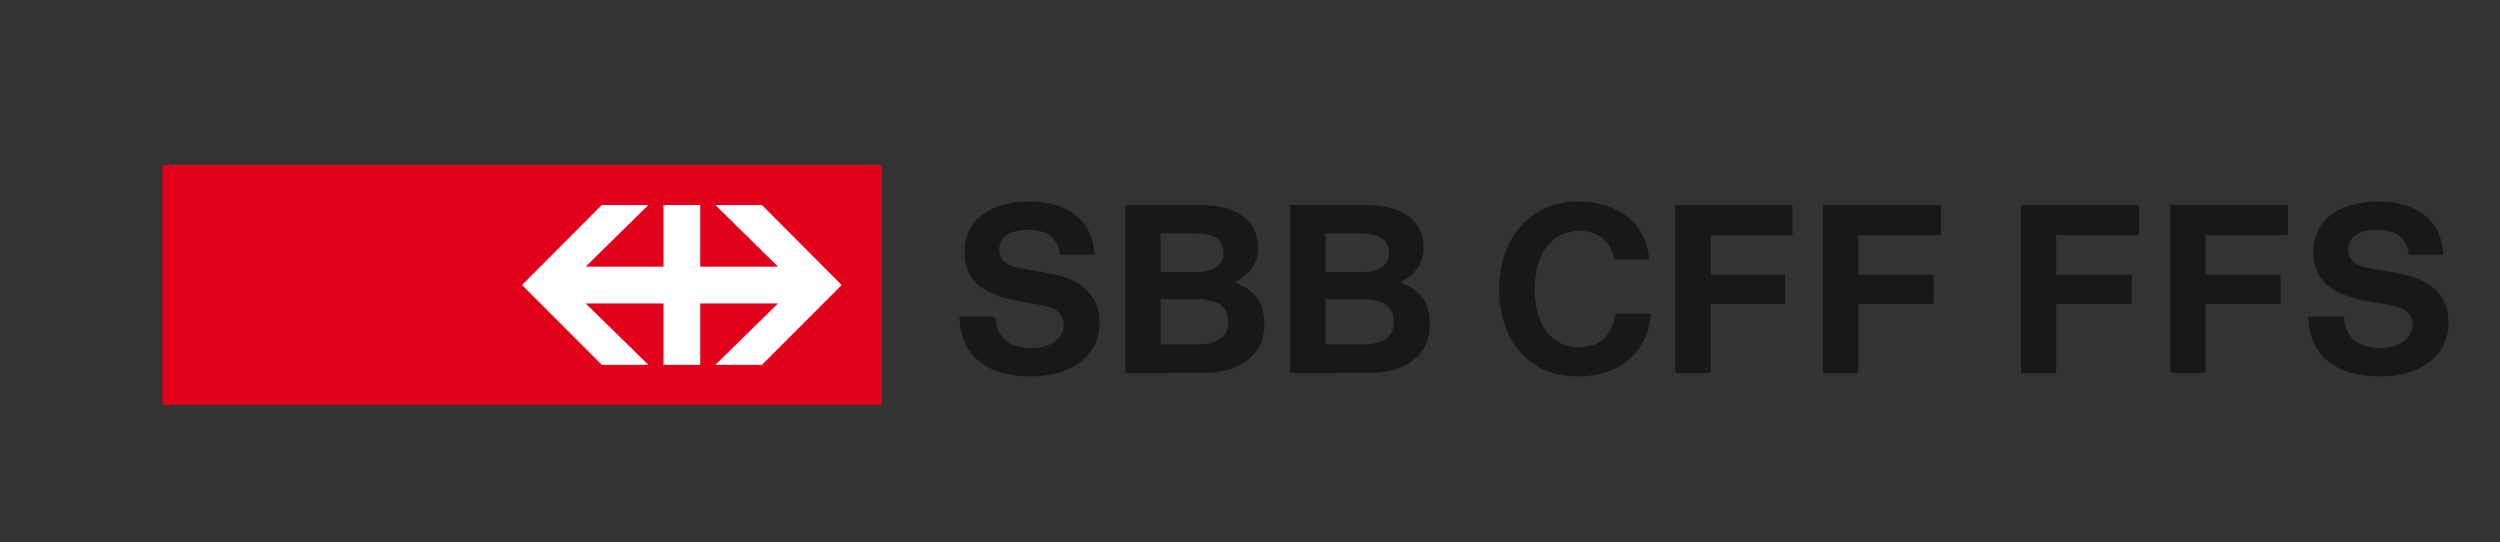 <?xml version="1.0" encoding="UTF-8" standalone="no"?>
<!-- Generator: Adobe Illustrator 14.0.0, SVG Export Plug-In . SVG Version: 6.00 Build 43363)  -->

<svg
   xmlns:dc="http://purl.org/dc/elements/1.1/"
   xmlns:cc="http://creativecommons.org/ns#"
   xmlns:rdf="http://www.w3.org/1999/02/22-rdf-syntax-ns#"
   xmlns:svg="http://www.w3.org/2000/svg"
   xmlns="http://www.w3.org/2000/svg"
   xmlns:sodipodi="http://sodipodi.sourceforge.net/DTD/sodipodi-0.dtd"
   xmlns:inkscape="http://www.inkscape.org/namespaces/inkscape"
   version="1.1"
   id="Layer_1"
   x="0px"
   y="0px"
   width="830"
   height="180"
   viewBox="0 0 830 180"
   enable-background="new 0 0 595.276 765.354"
   xml:space="preserve">
<rect x="0" y="0" width="830" height="180" fill="#333333" stroke="none"/>
<rect
   style="fill:none"
   id="rect5"
   height="179.999"
   width="830"
   clip-rule="evenodd"
   y="0.001"
   x="-4.1958497e-06" /><path
   style="fill:#1a171b"
   id="path7"
   d="m 452.338,114.356 c 6.943,0 10.371,-2.433 10.371,-7.435 0,-5.27 -3.351,-7.616 -10.956,-7.616 h -11.694 v 15.051 h 12.279 z m -0.498,-23.984 c 5.932,0 9.365,-2.34 9.365,-6.271 0,-4.505 -3.1,-6.604 -9.535,-6.604 H 440.064 V 90.372 h 11.776 z m 1.678,-22.317 c 12.192,0 19.129,5.188 19.129,14.209 0,4.937 -2.334,8.605 -7.769,11.454 6.943,2.586 9.868,6.938 9.868,14.127 0,9.77 -7.687,15.958 -19.895,15.958 H 428.359 V 68.055 h 25.16 z m -56.175,46.301 c 6.938,0 10.366,-2.433 10.366,-7.435 0,-5.27 -3.351,-7.616 -10.956,-7.616 h -11.443 v 15.051 h 12.033 z m -0.503,-23.984 c 5.943,0 9.376,-2.34 9.376,-6.271 0,-4.505 -3.1,-6.604 -9.535,-6.604 H 385.322 V 90.372 h 11.519 z m 1.684,-22.317 c 12.186,0 19.129,5.188 19.129,14.209 0,4.937 -2.334,8.605 -7.774,11.454 6.938,2.586 9.868,6.938 9.868,14.127 0,9.77 -7.692,15.958 -19.889,15.958 H 373.606 V 68.055 h 24.919 z m -46.64,16.543 c -0.667,-5.686 -4.018,-8.272 -10.787,-8.272 -5.779,0 -9.36,2.504 -9.36,6.522 0,3.346 2.252,5.352 6.856,6.183 l 10.021,1.755 c 10.705,1.837 16.472,7.523 16.472,16.221 0,10.945 -8.868,17.965 -22.902,17.965 -14.881,0 -23.399,-7.189 -23.645,-19.813 h 11.869 c 0.749,7.271 4.341,10.371 12.279,10.371 6.101,0 10.453,-3.182 10.453,-7.605 0,-3.515 -2.345,-5.686 -6.856,-6.522 l -9.114,-1.667 c -11.618,-2.181 -16.97,-7.2 -16.97,-16.139 0,-10.191 8.19,-16.707 21.562,-16.707 13.116,0 21.229,6.599 21.557,17.708 h -11.437 z" /><path
   style="fill:#1a171b"
   id="path9"
   d="m 616.92,78.082 v 13.121 h 25.05 v 9.704 H 616.92 V 123.804 H 605.209 V 68.055 h 39.199 V 78.082 h -27.489 z m -48.991,0 v 13.121 h 24.739 v 9.704 H 567.929 V 123.804 H 556.218 V 68.055 h 38.866 V 78.082 h -27.155 z m -19.889,26.078 c -0.831,12.788 -10.196,20.813 -24.236,20.813 -15.718,0 -26.084,-11.448 -26.084,-28.916 0,-17.391 10.623,-29.167 26.33,-29.167 13.455,0 22.481,7.435 23.481,19.222 h -11.612 c -1.345,-6.353 -5.265,-9.453 -11.787,-9.453 -8.857,0 -14.625,7.523 -14.625,19.31 0,11.623 5.686,19.31 14.373,19.31 7.189,0 11.197,-3.515 12.46,-11.12 h 11.7 z" /><path
   style="fill:#1a171b"
   id="path11"
   d="m 799.696,84.599 c -0.667,-5.686 -4.002,-8.272 -10.781,-8.272 -5.768,0 -9.349,2.504 -9.349,6.522 0,3.346 2.247,5.352 6.845,6.183 l 10.032,1.755 c 10.705,1.837 16.461,7.523 16.461,16.221 0,10.945 -8.868,17.965 -22.907,17.965 -14.876,0 -23.383,-7.189 -23.634,-19.813 h 11.853 c 0.749,7.271 4.357,10.371 12.29,10.371 6.101,0 10.448,-3.182 10.448,-7.605 0,-3.515 -2.34,-5.686 -6.845,-6.522 l -9.119,-1.667 c -11.623,-2.181 -16.959,-7.2 -16.959,-16.139 0,-10.191 8.173,-16.707 21.546,-16.707 13.121,0 21.245,6.599 21.568,17.708 H 799.696 z M 732.248,78.082 v 13.121 h 24.908 v 9.704 H 732.248 V 123.804 H 720.543 V 68.055 h 39.035 V 78.082 h -27.33 z m -49.57,0 v 13.121 h 25.078 v 9.704 H 682.678 V 123.804 H 670.995 V 68.055 h 39.177 V 78.082 h -27.494 z" /><rect
   style="fill:#e2001a"
   id="rect13"
   height="79.656"
   width="238.869"
   y="54.765"
   x="53.917" /><polygon
   style="fill:#ffffff"
   id="polygon15"
   points="460.837,23.306 460.837,27.051 456.113,27.051 459.919,23.306 457.091,23.306 452.245,28.167 457.091,33.014 459.919,33.014 456.113,29.284 460.837,29.284 460.837,33.014 463.069,33.014 463.069,29.284 467.793,29.284 463.986,33.014 466.815,33.014 471.66,28.167 466.815,23.306 463.986,23.306 467.793,27.051 463.069,27.051 463.069,23.306 "
   transform="matrix(5.467,0,0,5.467,-2299.121,-59.355)" />
</svg>